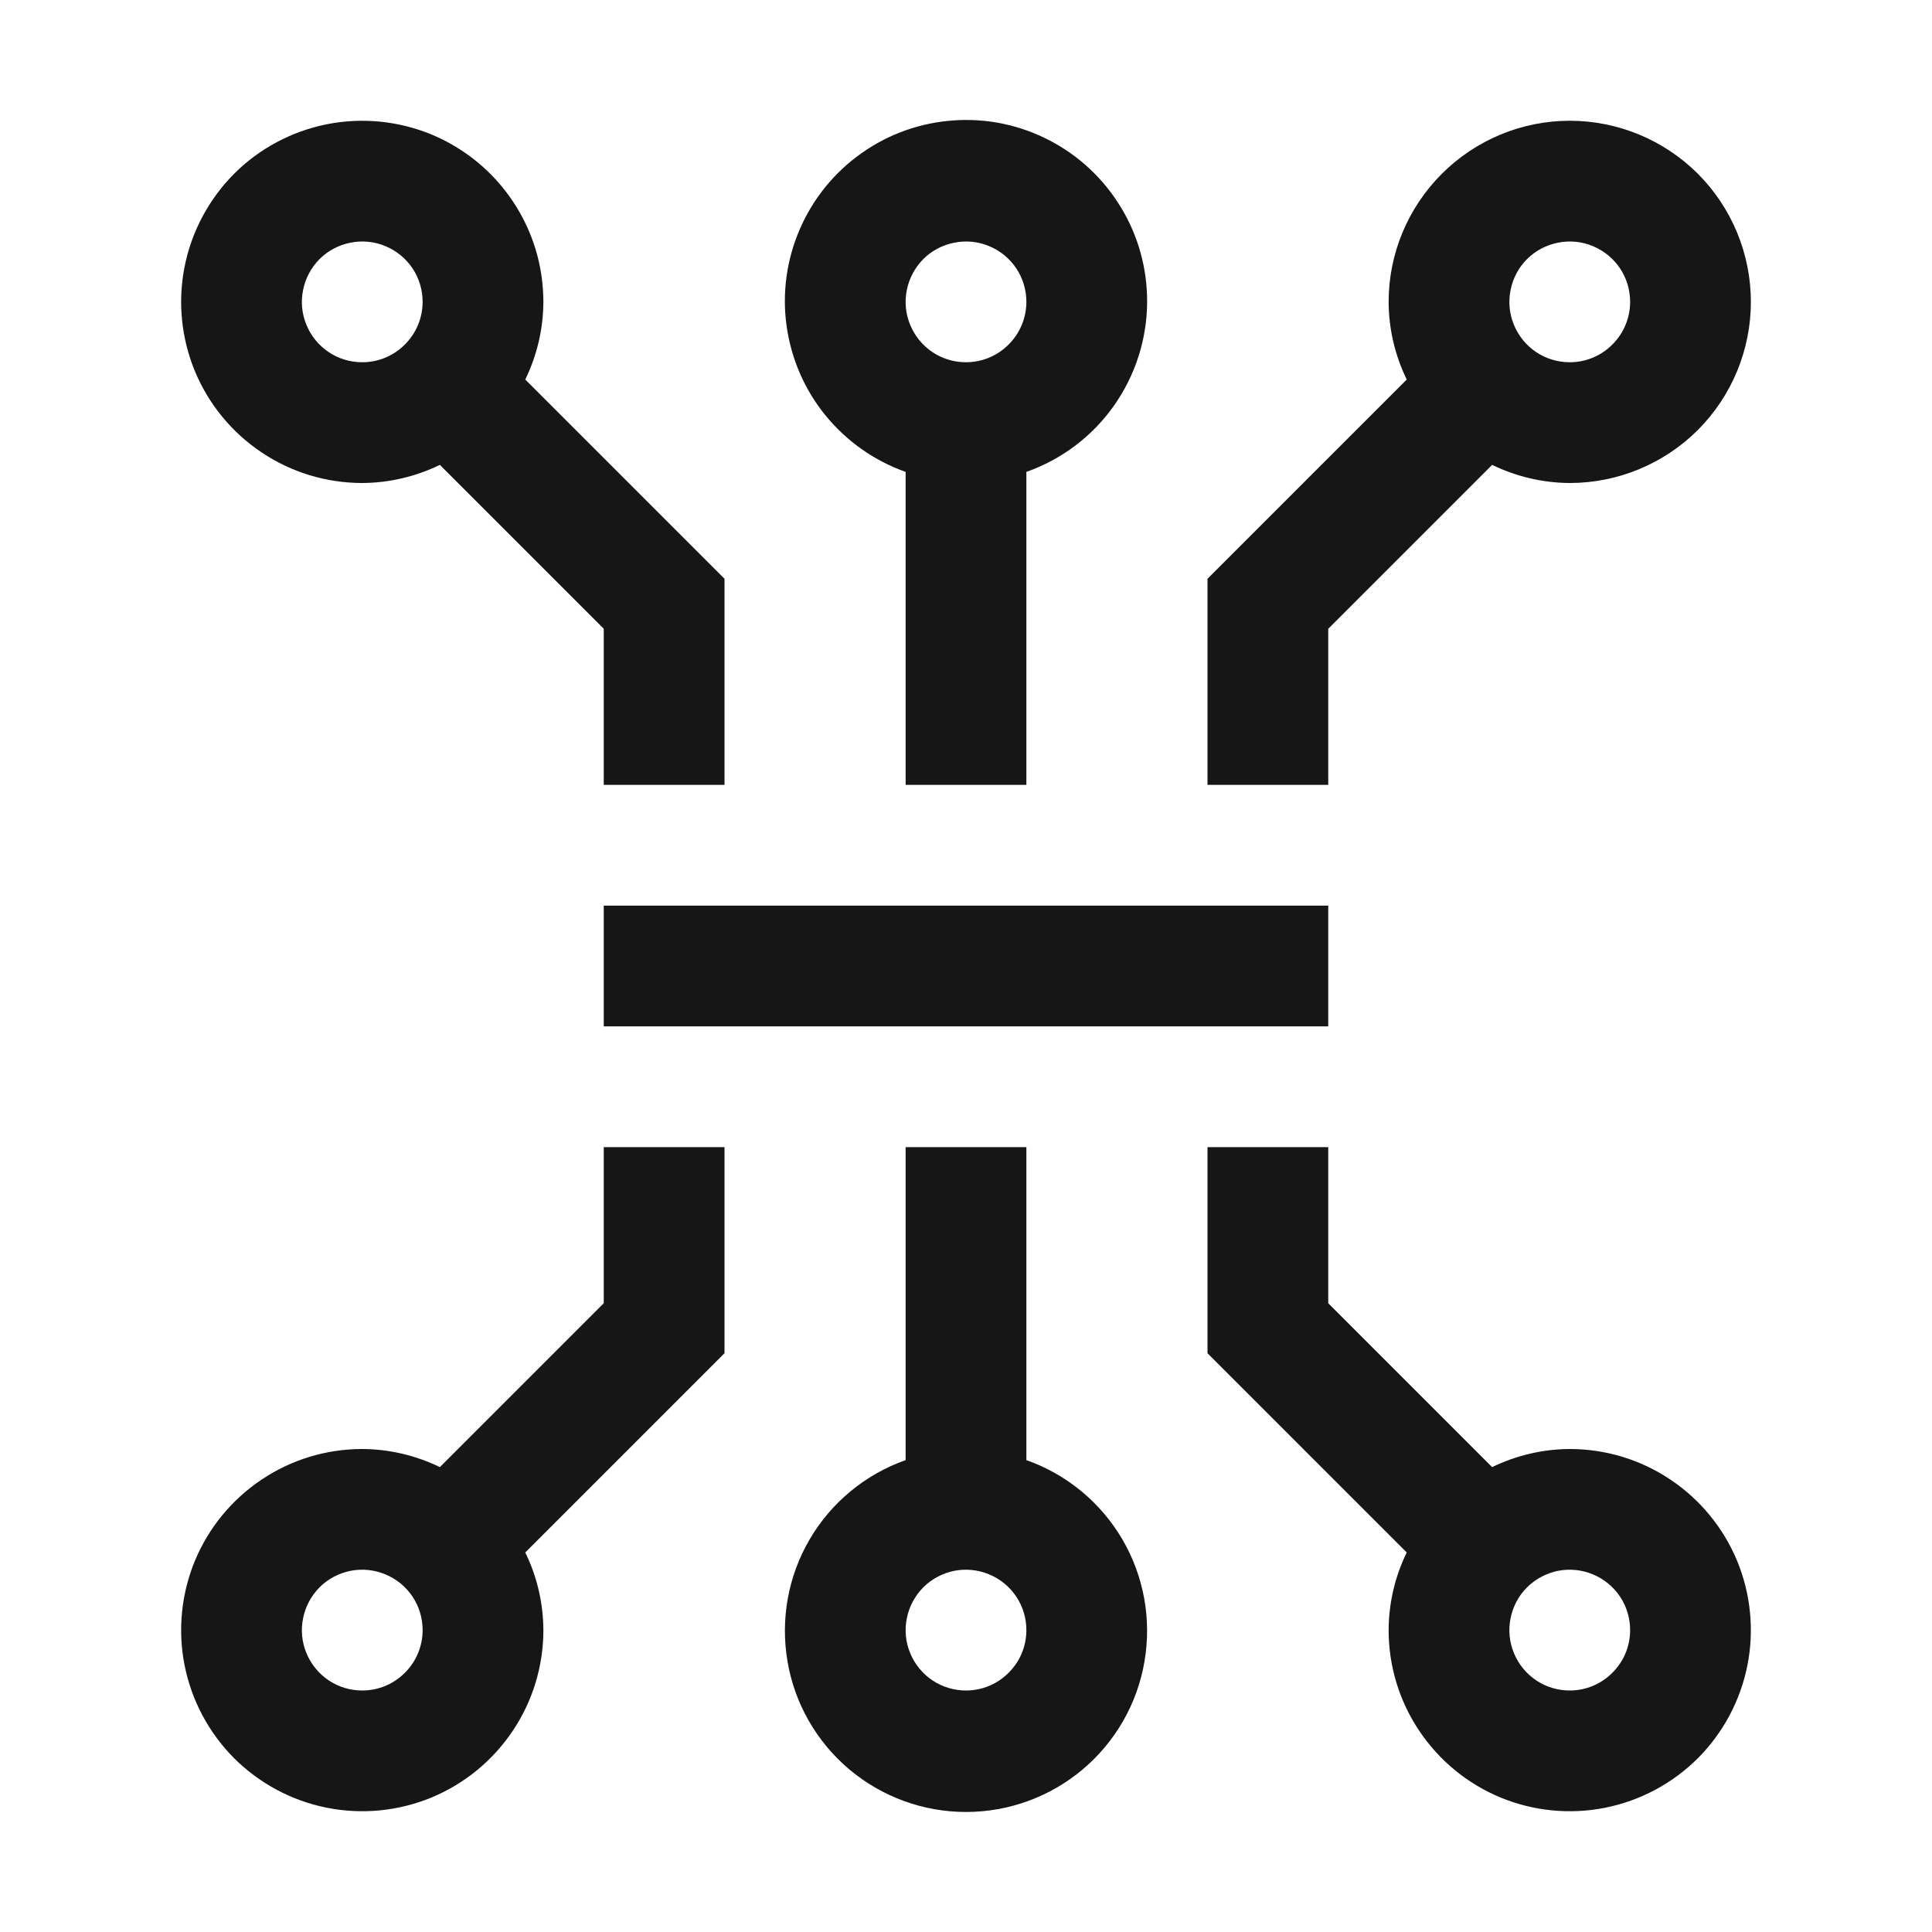 <svg width="16" height="16" viewBox="0 0 16 16" fill="none" xmlns="http://www.w3.org/2000/svg">
<path d="M11 7.5H5V8.5H11V7.5Z" fill="#161616"/>
<path d="M4.35 3.143C4.448 2.942 4.499 2.723 4.5 2.5C4.5 2.203 4.412 1.913 4.247 1.667C4.082 1.42 3.848 1.228 3.574 1.114C3.3 1.001 2.998 0.971 2.707 1.029C2.416 1.087 2.149 1.229 1.939 1.439C1.73 1.649 1.587 1.916 1.529 2.207C1.471 2.498 1.501 2.8 1.614 3.074C1.728 3.348 1.92 3.582 2.167 3.747C2.413 3.912 2.703 4 3 4C3.223 3.999 3.442 3.947 3.643 3.85L5 5.207V6.5H6V4.793L4.35 3.143ZM3 3C2.901 3 2.804 2.971 2.722 2.916C2.64 2.861 2.576 2.783 2.538 2.691C2.5 2.6 2.49 2.499 2.51 2.402C2.529 2.305 2.577 2.216 2.646 2.146C2.716 2.076 2.805 2.029 2.902 2.01C2.999 1.99 3.1 2 3.191 2.038C3.283 2.076 3.361 2.14 3.416 2.222C3.471 2.304 3.5 2.401 3.5 2.5C3.5 2.632 3.447 2.76 3.353 2.853C3.26 2.947 3.133 3 3 3Z" fill="#161616"/>
<path d="M9.5 2.5C9.501 2.225 9.427 1.954 9.284 1.719C9.142 1.483 8.938 1.291 8.694 1.164C8.45 1.036 8.175 0.978 7.901 0.997C7.626 1.015 7.362 1.108 7.137 1.267C6.912 1.425 6.734 1.643 6.625 1.895C6.515 2.147 6.476 2.425 6.514 2.698C6.552 2.971 6.663 3.228 6.837 3.441C7.011 3.654 7.24 3.816 7.5 3.908V6.5H8.5V3.908C8.792 3.805 9.044 3.615 9.223 3.363C9.402 3.11 9.499 2.809 9.5 2.5ZM8 3C7.901 3 7.804 2.971 7.722 2.916C7.64 2.861 7.576 2.783 7.538 2.691C7.5 2.6 7.49 2.499 7.51 2.402C7.529 2.305 7.577 2.216 7.646 2.146C7.716 2.076 7.805 2.029 7.902 2.01C7.999 1.99 8.1 2 8.191 2.038C8.283 2.076 8.361 2.14 8.416 2.222C8.471 2.304 8.5 2.401 8.5 2.5C8.5 2.632 8.447 2.76 8.353 2.853C8.26 2.947 8.133 3 8 3Z" fill="#161616"/>
<path d="M13 1C12.602 1 12.221 1.159 11.94 1.44C11.659 1.721 11.5 2.102 11.5 2.5C11.501 2.723 11.552 2.942 11.65 3.143L10 4.793V6.5H11V5.207L12.357 3.85C12.558 3.947 12.777 3.999 13 4C13.398 4 13.779 3.842 14.061 3.561C14.342 3.279 14.5 2.898 14.5 2.5C14.5 2.102 14.342 1.721 14.061 1.439C13.779 1.158 13.398 1 13 1ZM13 3C12.901 3 12.804 2.971 12.722 2.916C12.64 2.861 12.576 2.783 12.538 2.691C12.5 2.6 12.49 2.499 12.51 2.402C12.529 2.305 12.576 2.216 12.646 2.146C12.716 2.076 12.806 2.029 12.902 2.01C12.999 1.99 13.1 2 13.191 2.038C13.283 2.076 13.361 2.14 13.416 2.222C13.471 2.304 13.5 2.401 13.5 2.5C13.5 2.632 13.447 2.76 13.353 2.853C13.26 2.947 13.133 3 13 3Z" fill="#161616"/>
<path d="M6 9.5H5V10.793L3.643 12.15C3.443 12.053 3.223 12.001 3 12C2.703 12 2.413 12.088 2.167 12.253C1.92 12.418 1.728 12.652 1.614 12.926C1.501 13.2 1.471 13.502 1.529 13.793C1.587 14.084 1.73 14.351 1.939 14.561C2.149 14.77 2.416 14.913 2.707 14.971C2.998 15.029 3.3 14.999 3.574 14.886C3.848 14.772 4.082 14.58 4.247 14.333C4.412 14.087 4.5 13.797 4.5 13.5C4.499 13.277 4.448 13.057 4.35 12.857L6 11.207V9.5ZM3 14C2.901 14 2.804 13.971 2.722 13.916C2.64 13.861 2.576 13.783 2.538 13.691C2.5 13.6 2.49 13.499 2.51 13.402C2.529 13.305 2.577 13.216 2.646 13.146C2.716 13.076 2.805 13.029 2.902 13.009C2.999 12.99 3.1 13 3.191 13.038C3.283 13.076 3.361 13.14 3.416 13.222C3.471 13.304 3.5 13.401 3.5 13.5C3.5 13.633 3.447 13.76 3.353 13.853C3.26 13.947 3.133 14 3 14Z" fill="#161616"/>
<path d="M8.5 12.092V9.5H7.5V12.092C7.166 12.21 6.885 12.442 6.706 12.747C6.527 13.052 6.462 13.411 6.522 13.76C6.581 14.109 6.763 14.425 7.033 14.653C7.304 14.881 7.646 15.006 8 15.006C8.354 15.006 8.696 14.881 8.967 14.653C9.237 14.425 9.419 14.109 9.478 13.76C9.538 13.411 9.473 13.052 9.294 12.747C9.115 12.442 8.834 12.21 8.5 12.092ZM8 14C7.901 14 7.804 13.971 7.722 13.916C7.64 13.861 7.576 13.783 7.538 13.691C7.5 13.6 7.49 13.499 7.51 13.402C7.529 13.305 7.577 13.216 7.646 13.146C7.716 13.076 7.805 13.029 7.902 13.009C7.999 12.99 8.1 13 8.191 13.038C8.283 13.076 8.361 13.14 8.416 13.222C8.471 13.304 8.5 13.401 8.5 13.5C8.5 13.633 8.447 13.76 8.353 13.853C8.26 13.947 8.133 14 8 14Z" fill="#161616"/>
<path d="M13 12C12.777 12.001 12.557 12.053 12.357 12.15L11 10.793V9.5H10V11.207L11.65 12.857C11.552 13.057 11.501 13.277 11.5 13.5C11.5 13.797 11.588 14.087 11.753 14.333C11.918 14.58 12.152 14.772 12.426 14.886C12.7 14.999 13.002 15.029 13.293 14.971C13.584 14.913 13.851 14.77 14.061 14.561C14.27 14.351 14.413 14.084 14.471 13.793C14.529 13.502 14.499 13.2 14.386 12.926C14.272 12.652 14.08 12.418 13.833 12.253C13.587 12.088 13.297 12 13 12ZM13 14C12.901 14 12.804 13.971 12.722 13.916C12.64 13.861 12.576 13.783 12.538 13.691C12.5 13.6 12.49 13.499 12.51 13.402C12.529 13.305 12.576 13.216 12.646 13.146C12.716 13.076 12.806 13.029 12.902 13.009C12.999 12.99 13.1 13 13.191 13.038C13.283 13.076 13.361 13.14 13.416 13.222C13.471 13.304 13.5 13.401 13.5 13.5C13.5 13.633 13.447 13.76 13.353 13.853C13.26 13.947 13.133 14 13 14Z" fill="#161616"/>
</svg>
